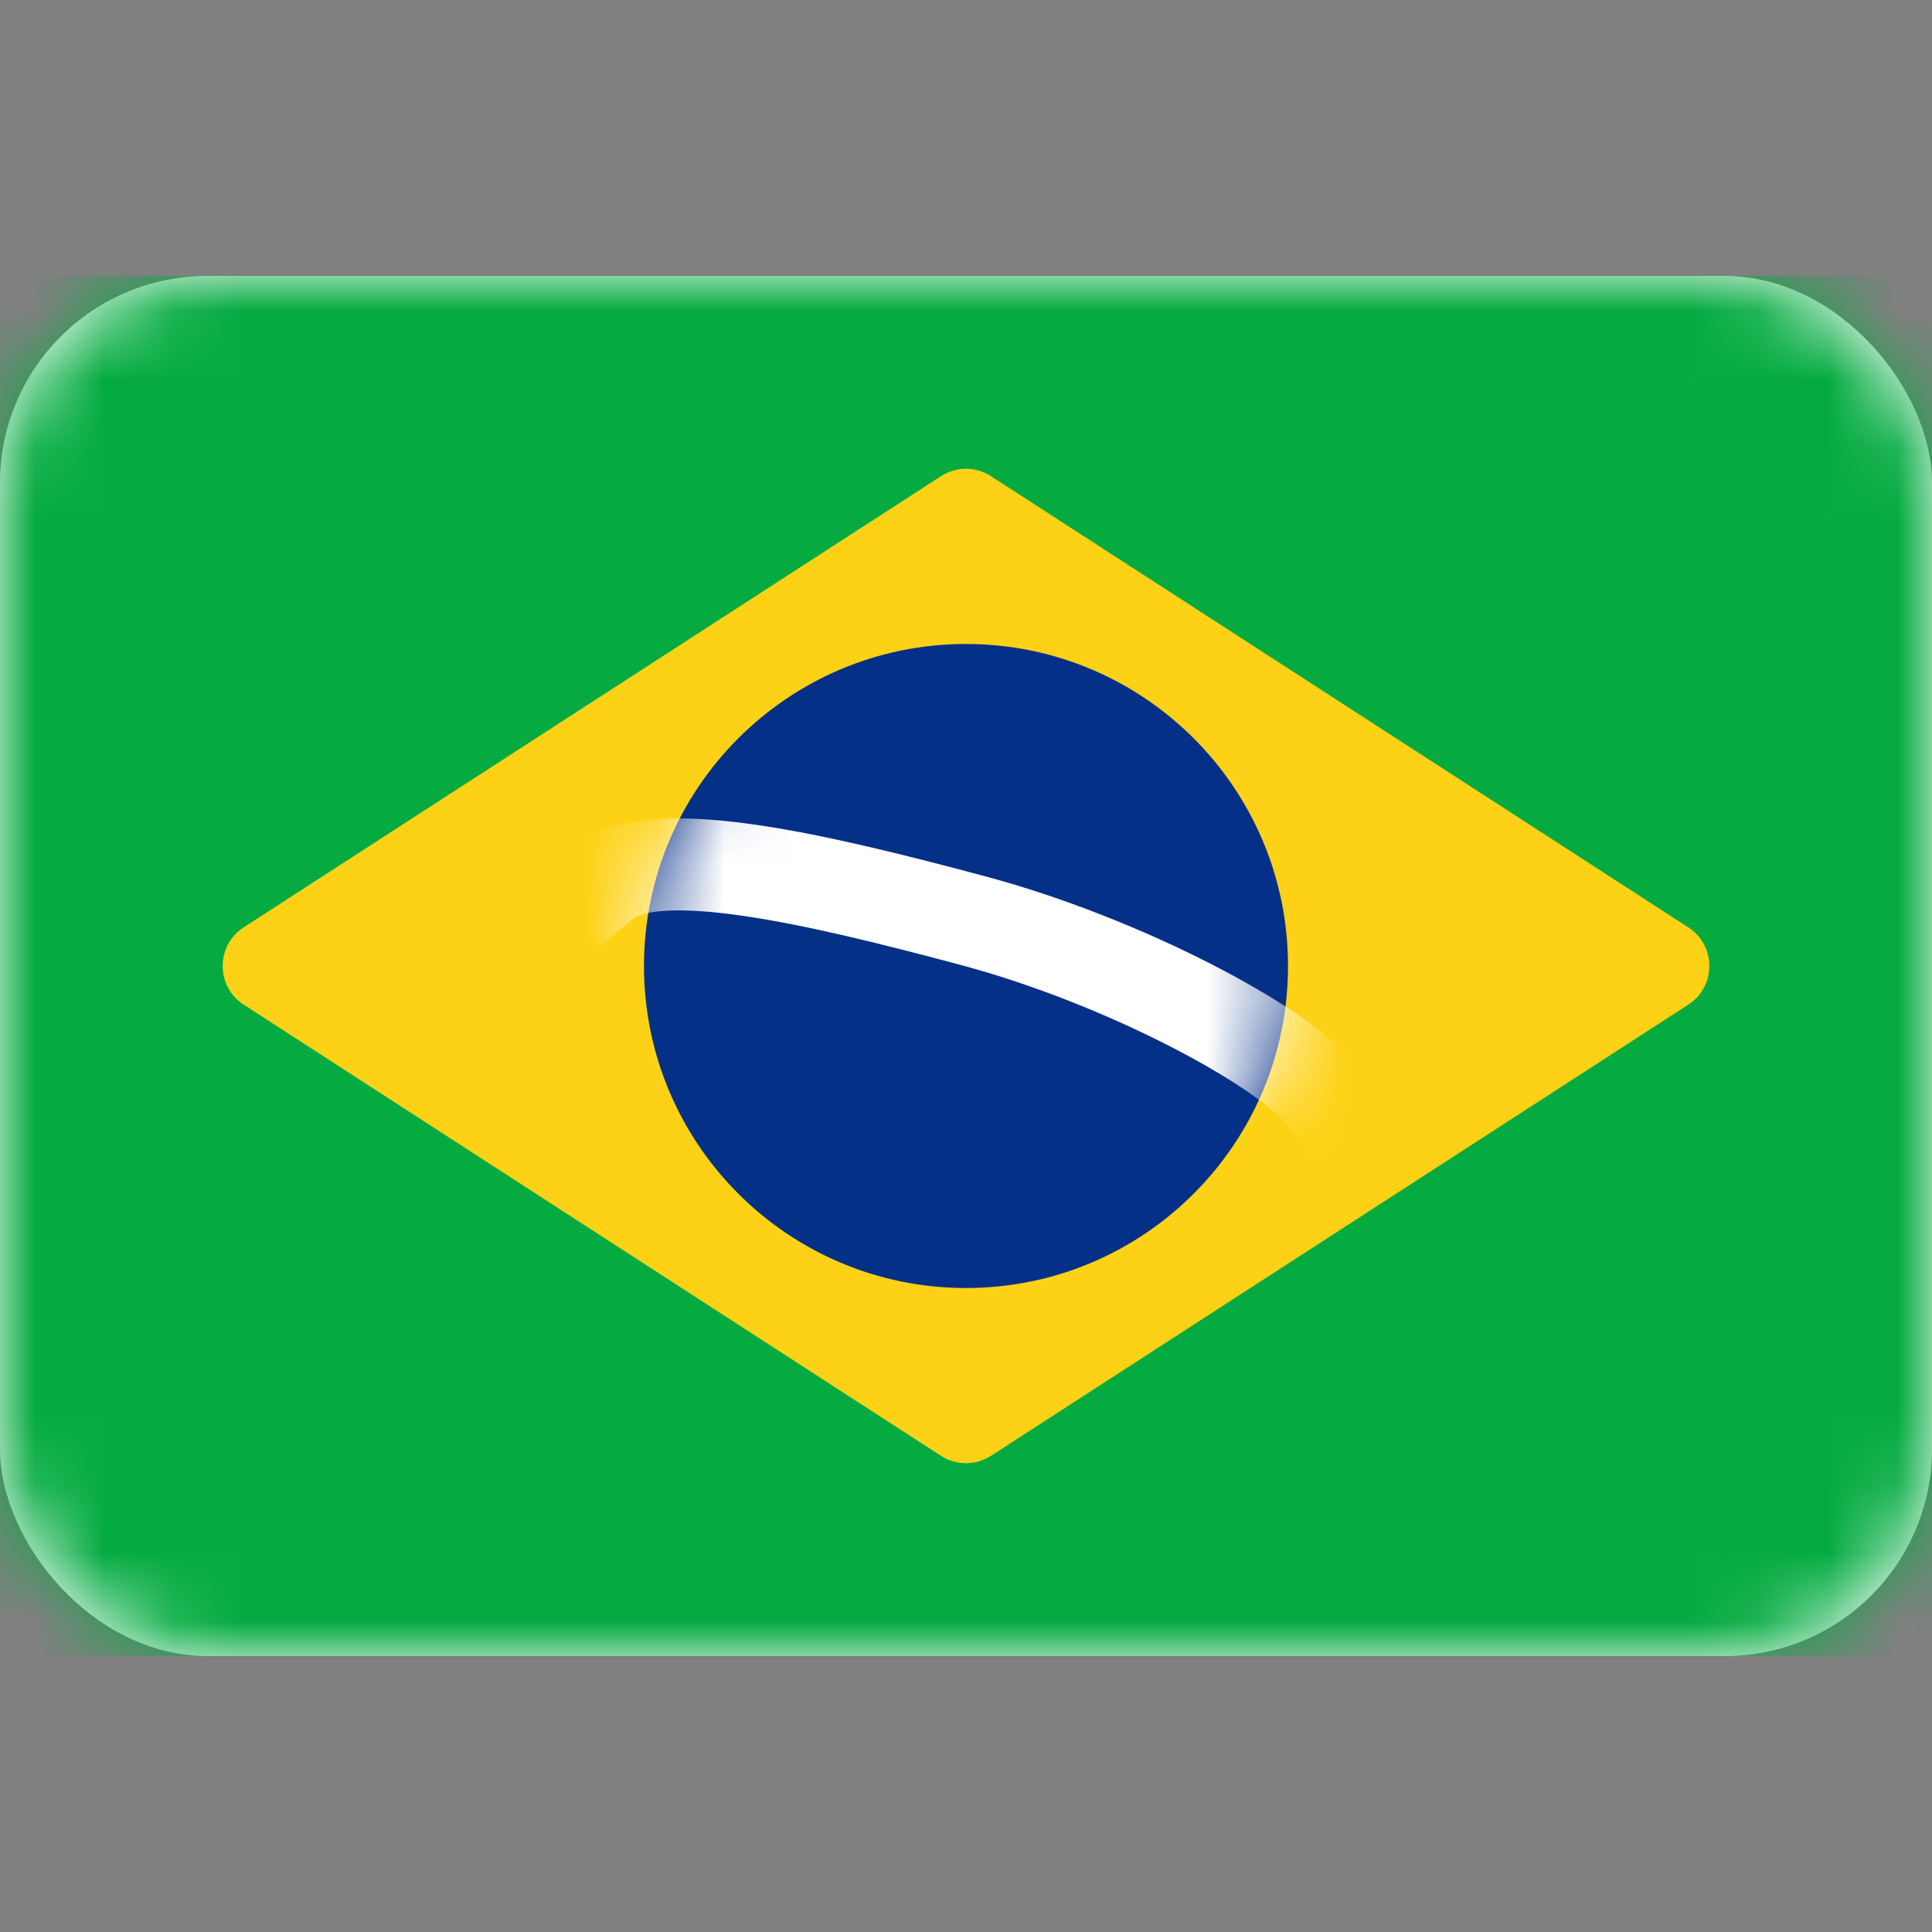 <svg width="28" height="28" viewBox="0 0 28 28" fill="none" xmlns="http://www.w3.org/2000/svg">
<rect x="0" y="0" width="28" height="28" fill="#808080" stroke="none"/>
<rect y="4" width="28" height="20" rx="3" fill="white"/>
<mask id="mask0_17_6097" style="mask-type:alpha" maskUnits="userSpaceOnUse" x="0" y="4" width="28" height="20">
<rect y="4" width="28" height="20" rx="3" fill="white"/>
</mask>
<g mask="url(#mask0_17_6097)">
<rect y="4" width="28" height="20" fill="#05AB41"/>
<path fill-rule="evenodd" clip-rule="evenodd" d="M3.532 14.56C3.126 14.297 3.126 13.703 3.532 13.44L13.638 6.901C13.858 6.758 14.142 6.758 14.362 6.901L24.468 13.44C24.874 13.703 24.874 14.297 24.468 14.56L14.362 21.099C14.142 21.242 13.858 21.242 13.638 21.099L3.532 14.56Z" fill="#FDD216"/>
<path fill-rule="evenodd" clip-rule="evenodd" d="M14 18.667C16.577 18.667 18.667 16.577 18.667 14C18.667 11.423 16.577 9.333 14 9.333C11.423 9.333 9.333 11.423 9.333 14C9.333 16.577 11.423 18.667 14 18.667Z" fill="#053087"/>
<mask id="mask1_17_6097" style="mask-type:alpha" maskUnits="userSpaceOnUse" x="9" y="9" width="10" height="10">
<path fill-rule="evenodd" clip-rule="evenodd" d="M14 18.667C16.577 18.667 18.667 16.577 18.667 14C18.667 11.423 16.577 9.333 14 9.333C11.423 9.333 9.333 11.423 9.333 14C9.333 16.577 11.423 18.667 14 18.667Z" fill="white"/>
</mask>
<g mask="url(#mask1_17_6097)">
<path d="M8.78 12.78C9.513 12.187 11.877 12.749 14.084 13.338C16.291 13.926 18.593 15.16 19.179 15.884" stroke="white" stroke-width="1.333" stroke-linecap="square"/>
</g>
</g>
</svg>
